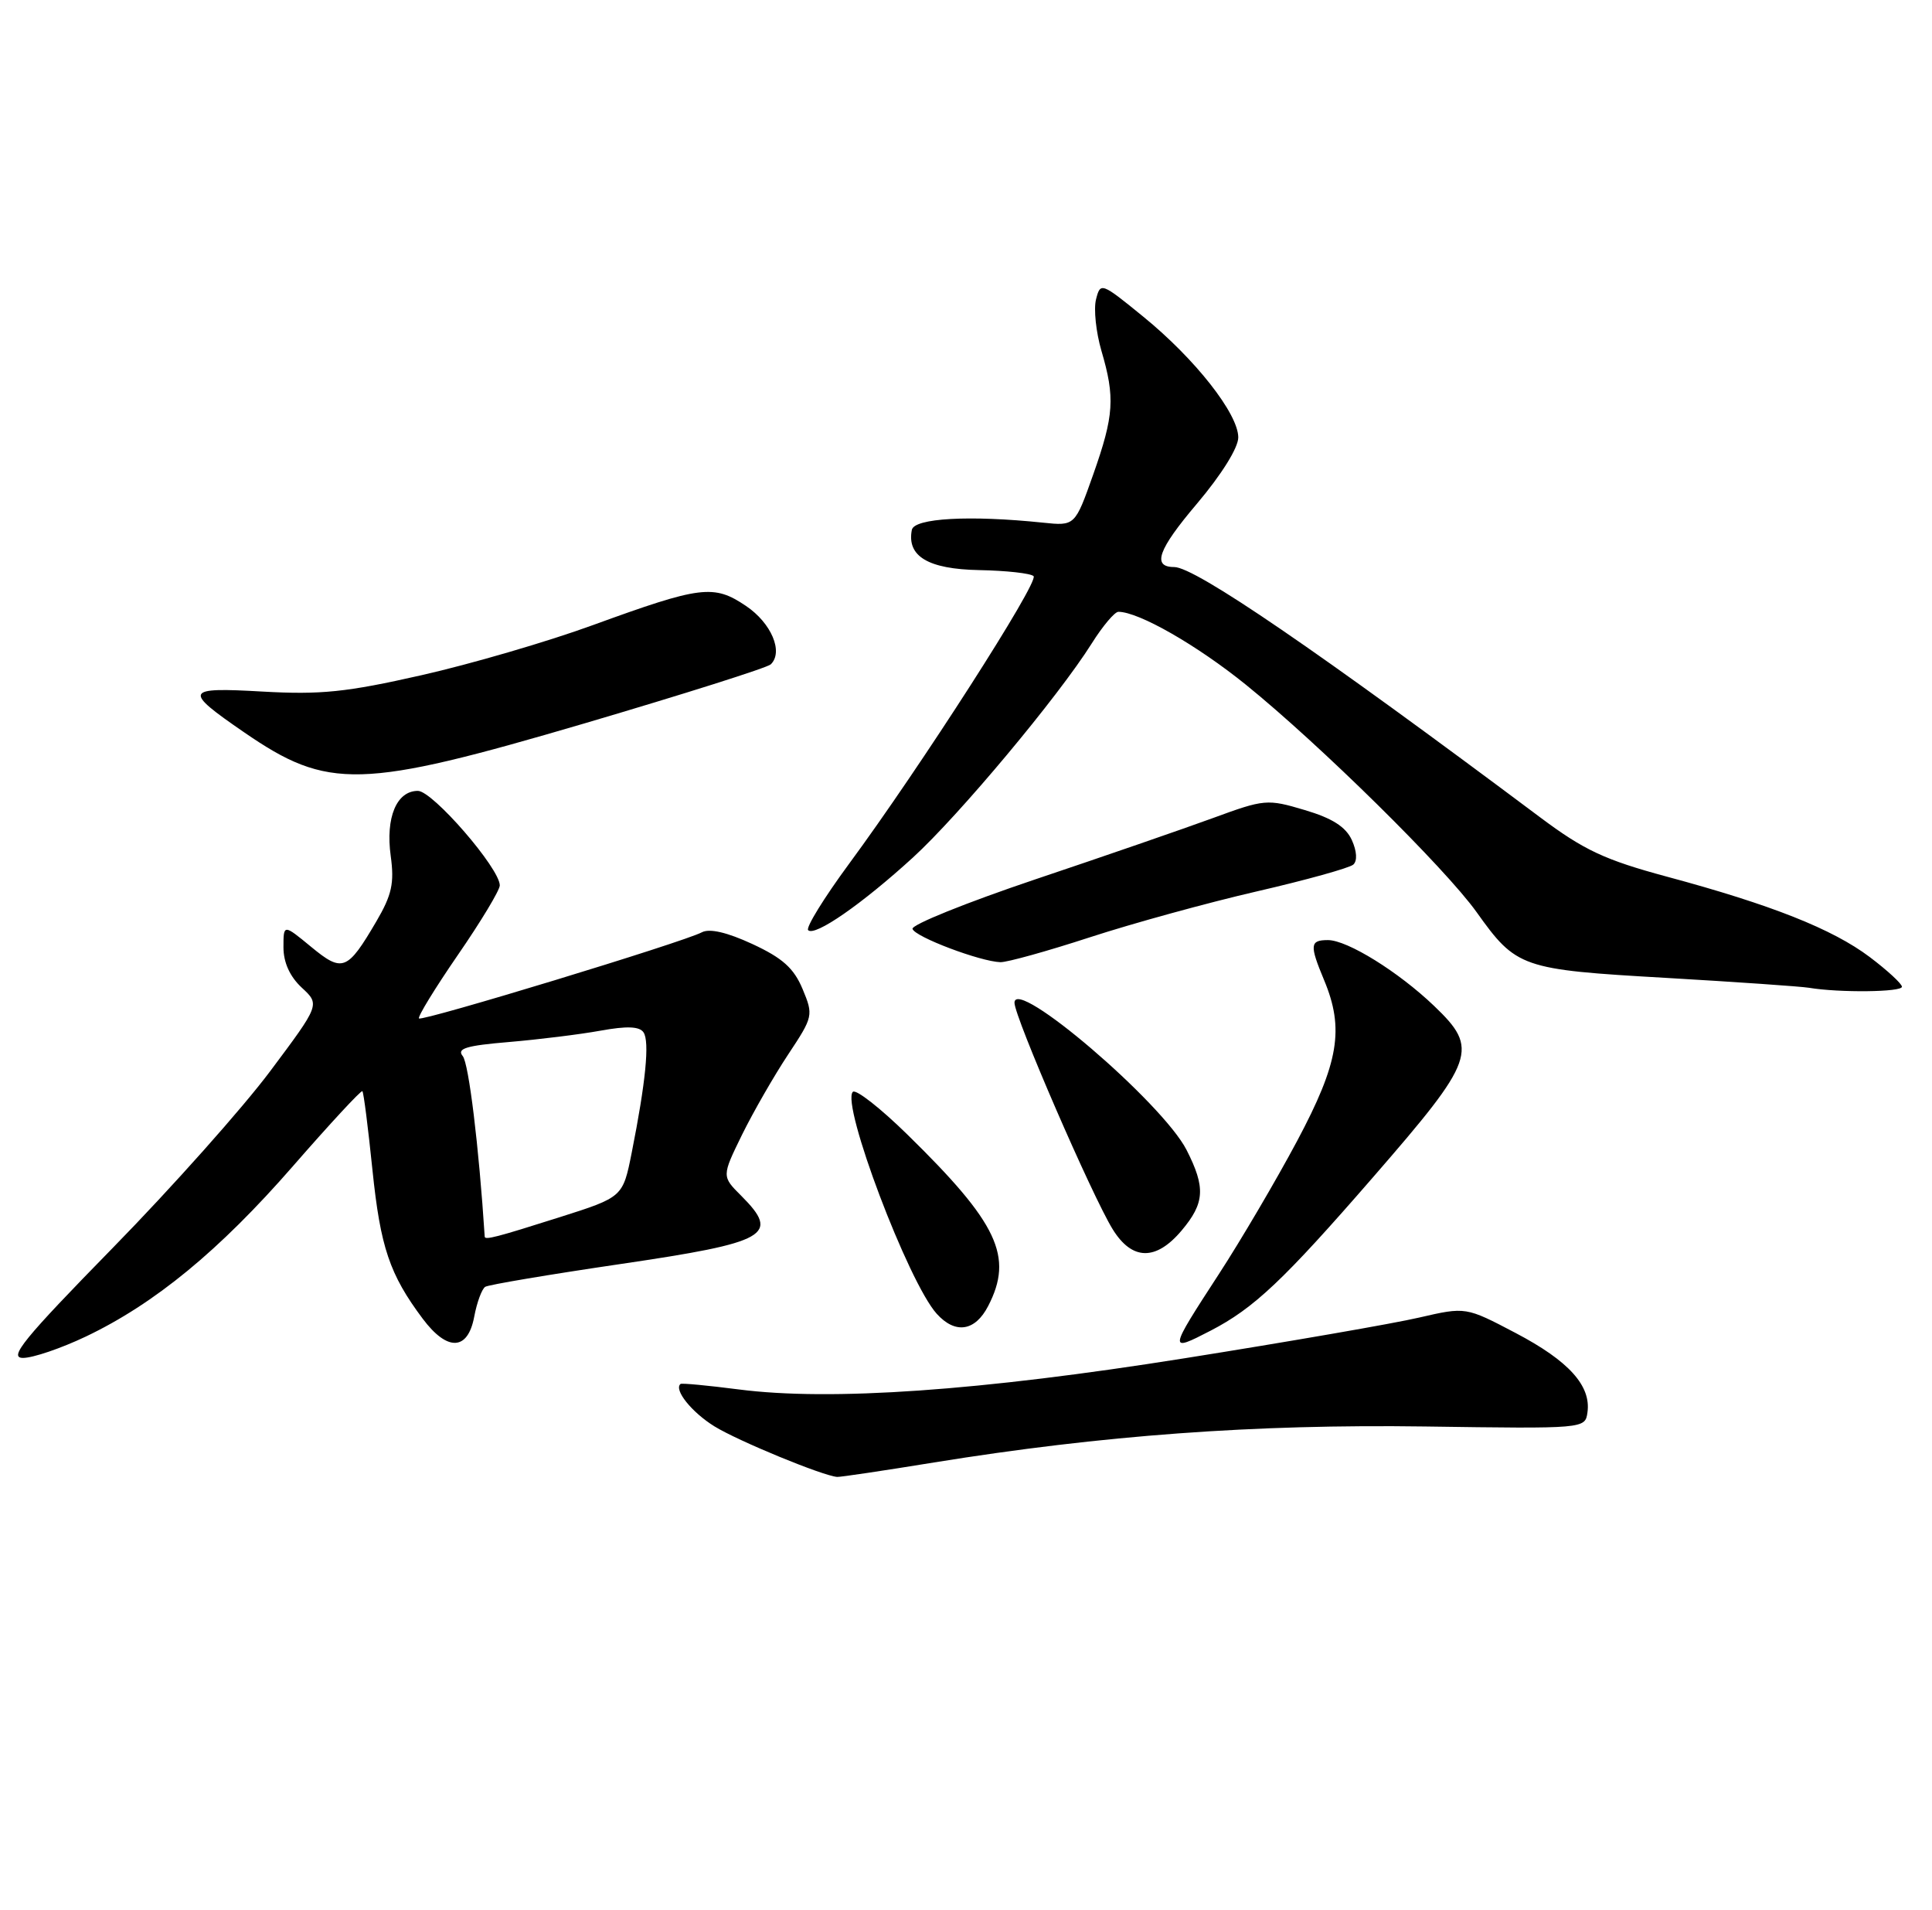 <?xml version="1.0" encoding="UTF-8" standalone="no"?>
<!DOCTYPE svg PUBLIC "-//W3C//DTD SVG 1.1//EN" "http://www.w3.org/Graphics/SVG/1.1/DTD/svg11.dtd" >
<svg xmlns="http://www.w3.org/2000/svg" xmlns:xlink="http://www.w3.org/1999/xlink" version="1.1" viewBox="0 0 259 256">
 <g >
 <path fill="currentColor"
d=" M 125.23 196.01 C 147.75 192.37 168.18 190.87 191.00 191.19 C 212.46 191.50 212.50 191.49 212.81 189.31 C 213.32 185.74 210.32 182.41 203.20 178.67 C 196.50 175.15 196.50 175.15 190.26 176.59 C 186.83 177.39 172.69 179.84 158.85 182.04 C 131.41 186.41 111.33 187.82 99.00 186.22 C 94.88 185.69 91.38 185.36 91.23 185.49 C 90.30 186.26 92.72 189.28 95.77 191.17 C 98.94 193.13 110.31 197.81 112.23 197.95 C 112.63 197.98 118.48 197.11 125.23 196.01 Z  M 11.50 179.14 C 20.75 174.73 29.40 167.62 39.27 156.30 C 44.23 150.61 48.42 146.09 48.58 146.25 C 48.75 146.41 49.35 151.16 49.93 156.81 C 51.00 167.17 52.23 170.82 56.67 176.75 C 59.97 181.15 62.71 181.05 63.57 176.49 C 63.93 174.56 64.60 172.75 65.05 172.47 C 65.50 172.19 73.65 170.82 83.16 169.42 C 102.95 166.51 104.64 165.55 99.38 160.28 C 96.75 157.66 96.75 157.66 99.48 152.08 C 100.99 149.02 103.77 144.18 105.66 141.33 C 109.02 136.26 109.06 136.08 107.59 132.55 C 106.42 129.76 104.90 128.40 100.87 126.53 C 97.46 124.95 95.11 124.41 94.08 124.96 C 91.65 126.26 56.60 136.93 56.17 136.50 C 55.96 136.29 58.31 132.46 61.39 127.98 C 64.48 123.50 67.00 119.31 67.00 118.67 C 67.00 116.39 58.00 106.00 56.02 106.00 C 53.16 106.00 51.67 109.58 52.38 114.73 C 52.88 118.37 52.53 119.95 50.45 123.50 C 46.56 130.13 45.92 130.38 41.69 126.89 C 38.00 123.85 38.00 123.85 38.00 126.97 C 38.00 129.00 38.86 130.89 40.45 132.37 C 42.90 134.64 42.90 134.64 36.22 143.57 C 32.55 148.48 23.06 159.14 15.12 167.25 C 3.14 179.49 1.10 182.00 3.09 182.00 C 4.42 182.00 8.20 180.71 11.50 179.14 Z  M 162.29 178.35 C 168.10 175.34 172.03 171.64 184.07 157.78 C 197.82 141.96 198.30 140.61 192.25 134.82 C 187.46 130.24 180.62 126.00 178.02 126.00 C 175.60 126.00 175.54 126.65 177.50 131.35 C 180.24 137.90 179.48 142.43 173.89 152.92 C 171.08 158.19 166.35 166.23 163.39 170.78 C 156.64 181.16 156.62 181.28 162.29 178.35 Z  M 132.47 175.05 C 135.90 168.42 133.80 163.96 121.64 152.06 C 118.02 148.51 114.73 145.94 114.33 146.34 C 112.72 147.95 121.77 171.88 125.58 176.09 C 128.07 178.84 130.72 178.44 132.47 175.05 Z  M 158.41 164.92 C 161.51 161.24 161.63 159.16 159.07 154.13 C 155.84 147.81 136.00 130.84 136.00 134.40 C 136.00 136.30 146.41 160.30 149.16 164.75 C 151.76 168.96 154.96 169.02 158.41 164.92 Z  M 254.97 132.25 C 254.95 131.84 253.01 130.05 250.65 128.27 C 245.67 124.52 237.45 121.26 223.47 117.50 C 215.13 115.25 212.36 113.95 206.50 109.57 C 176.70 87.27 160.22 76.00 157.41 76.00 C 154.40 76.00 155.24 73.66 160.46 67.51 C 163.74 63.63 166.00 60.02 166.00 58.63 C 166.00 55.46 160.21 48.09 153.25 42.43 C 147.63 37.85 147.52 37.81 146.93 40.13 C 146.60 41.43 146.93 44.52 147.65 47.00 C 149.50 53.29 149.35 55.67 146.56 63.58 C 144.11 70.50 144.11 70.50 139.81 70.05 C 130.01 69.03 122.55 69.44 122.24 71.02 C 121.55 74.56 124.42 76.28 131.27 76.41 C 134.90 76.48 138.18 76.84 138.56 77.22 C 139.32 77.98 123.39 102.80 113.82 115.78 C 110.47 120.33 108.00 124.33 108.34 124.67 C 109.23 125.56 115.57 121.16 122.39 114.93 C 128.59 109.26 141.87 93.37 146.35 86.25 C 147.82 83.91 149.43 82.00 149.93 82.00 C 152.65 82.00 160.46 86.47 167.03 91.78 C 176.93 99.79 193.70 116.32 197.94 122.24 C 203.28 129.72 203.93 129.95 223.27 131.06 C 232.75 131.61 241.40 132.21 242.50 132.39 C 246.57 133.07 255.00 132.98 254.97 132.25 Z  M 146.12 125.62 C 151.83 123.76 161.90 120.99 168.50 119.47 C 175.10 117.95 180.92 116.33 181.42 115.88 C 181.98 115.38 181.90 114.08 181.22 112.58 C 180.41 110.82 178.60 109.66 174.91 108.57 C 169.89 107.07 169.51 107.11 162.61 109.64 C 158.70 111.07 147.97 114.78 138.76 117.87 C 129.56 120.97 122.16 123.95 122.33 124.50 C 122.65 125.57 131.42 128.88 134.12 128.96 C 135.02 128.98 140.42 127.48 146.12 125.62 Z  M 78.44 96.93 C 91.67 93.03 102.88 89.49 103.33 89.04 C 105.05 87.37 103.40 83.50 100.00 81.21 C 95.68 78.30 93.97 78.51 79.49 83.78 C 73.44 85.99 63.09 89.01 56.49 90.50 C 46.43 92.78 43.00 93.13 35.19 92.69 C 24.71 92.09 24.52 92.51 32.71 98.14 C 44.00 105.91 48.26 105.80 78.44 96.93 Z  M 64.98 165.75 C 64.20 153.64 62.84 142.51 62.03 141.54 C 61.20 140.53 62.51 140.14 68.24 139.66 C 72.23 139.32 77.75 138.64 80.50 138.14 C 84.03 137.50 85.73 137.56 86.27 138.37 C 87.10 139.59 86.57 145.02 84.69 154.47 C 83.50 160.45 83.50 160.45 75.00 163.15 C 66.55 165.83 65.01 166.23 64.98 165.75 Z "/>
</g>
</svg>